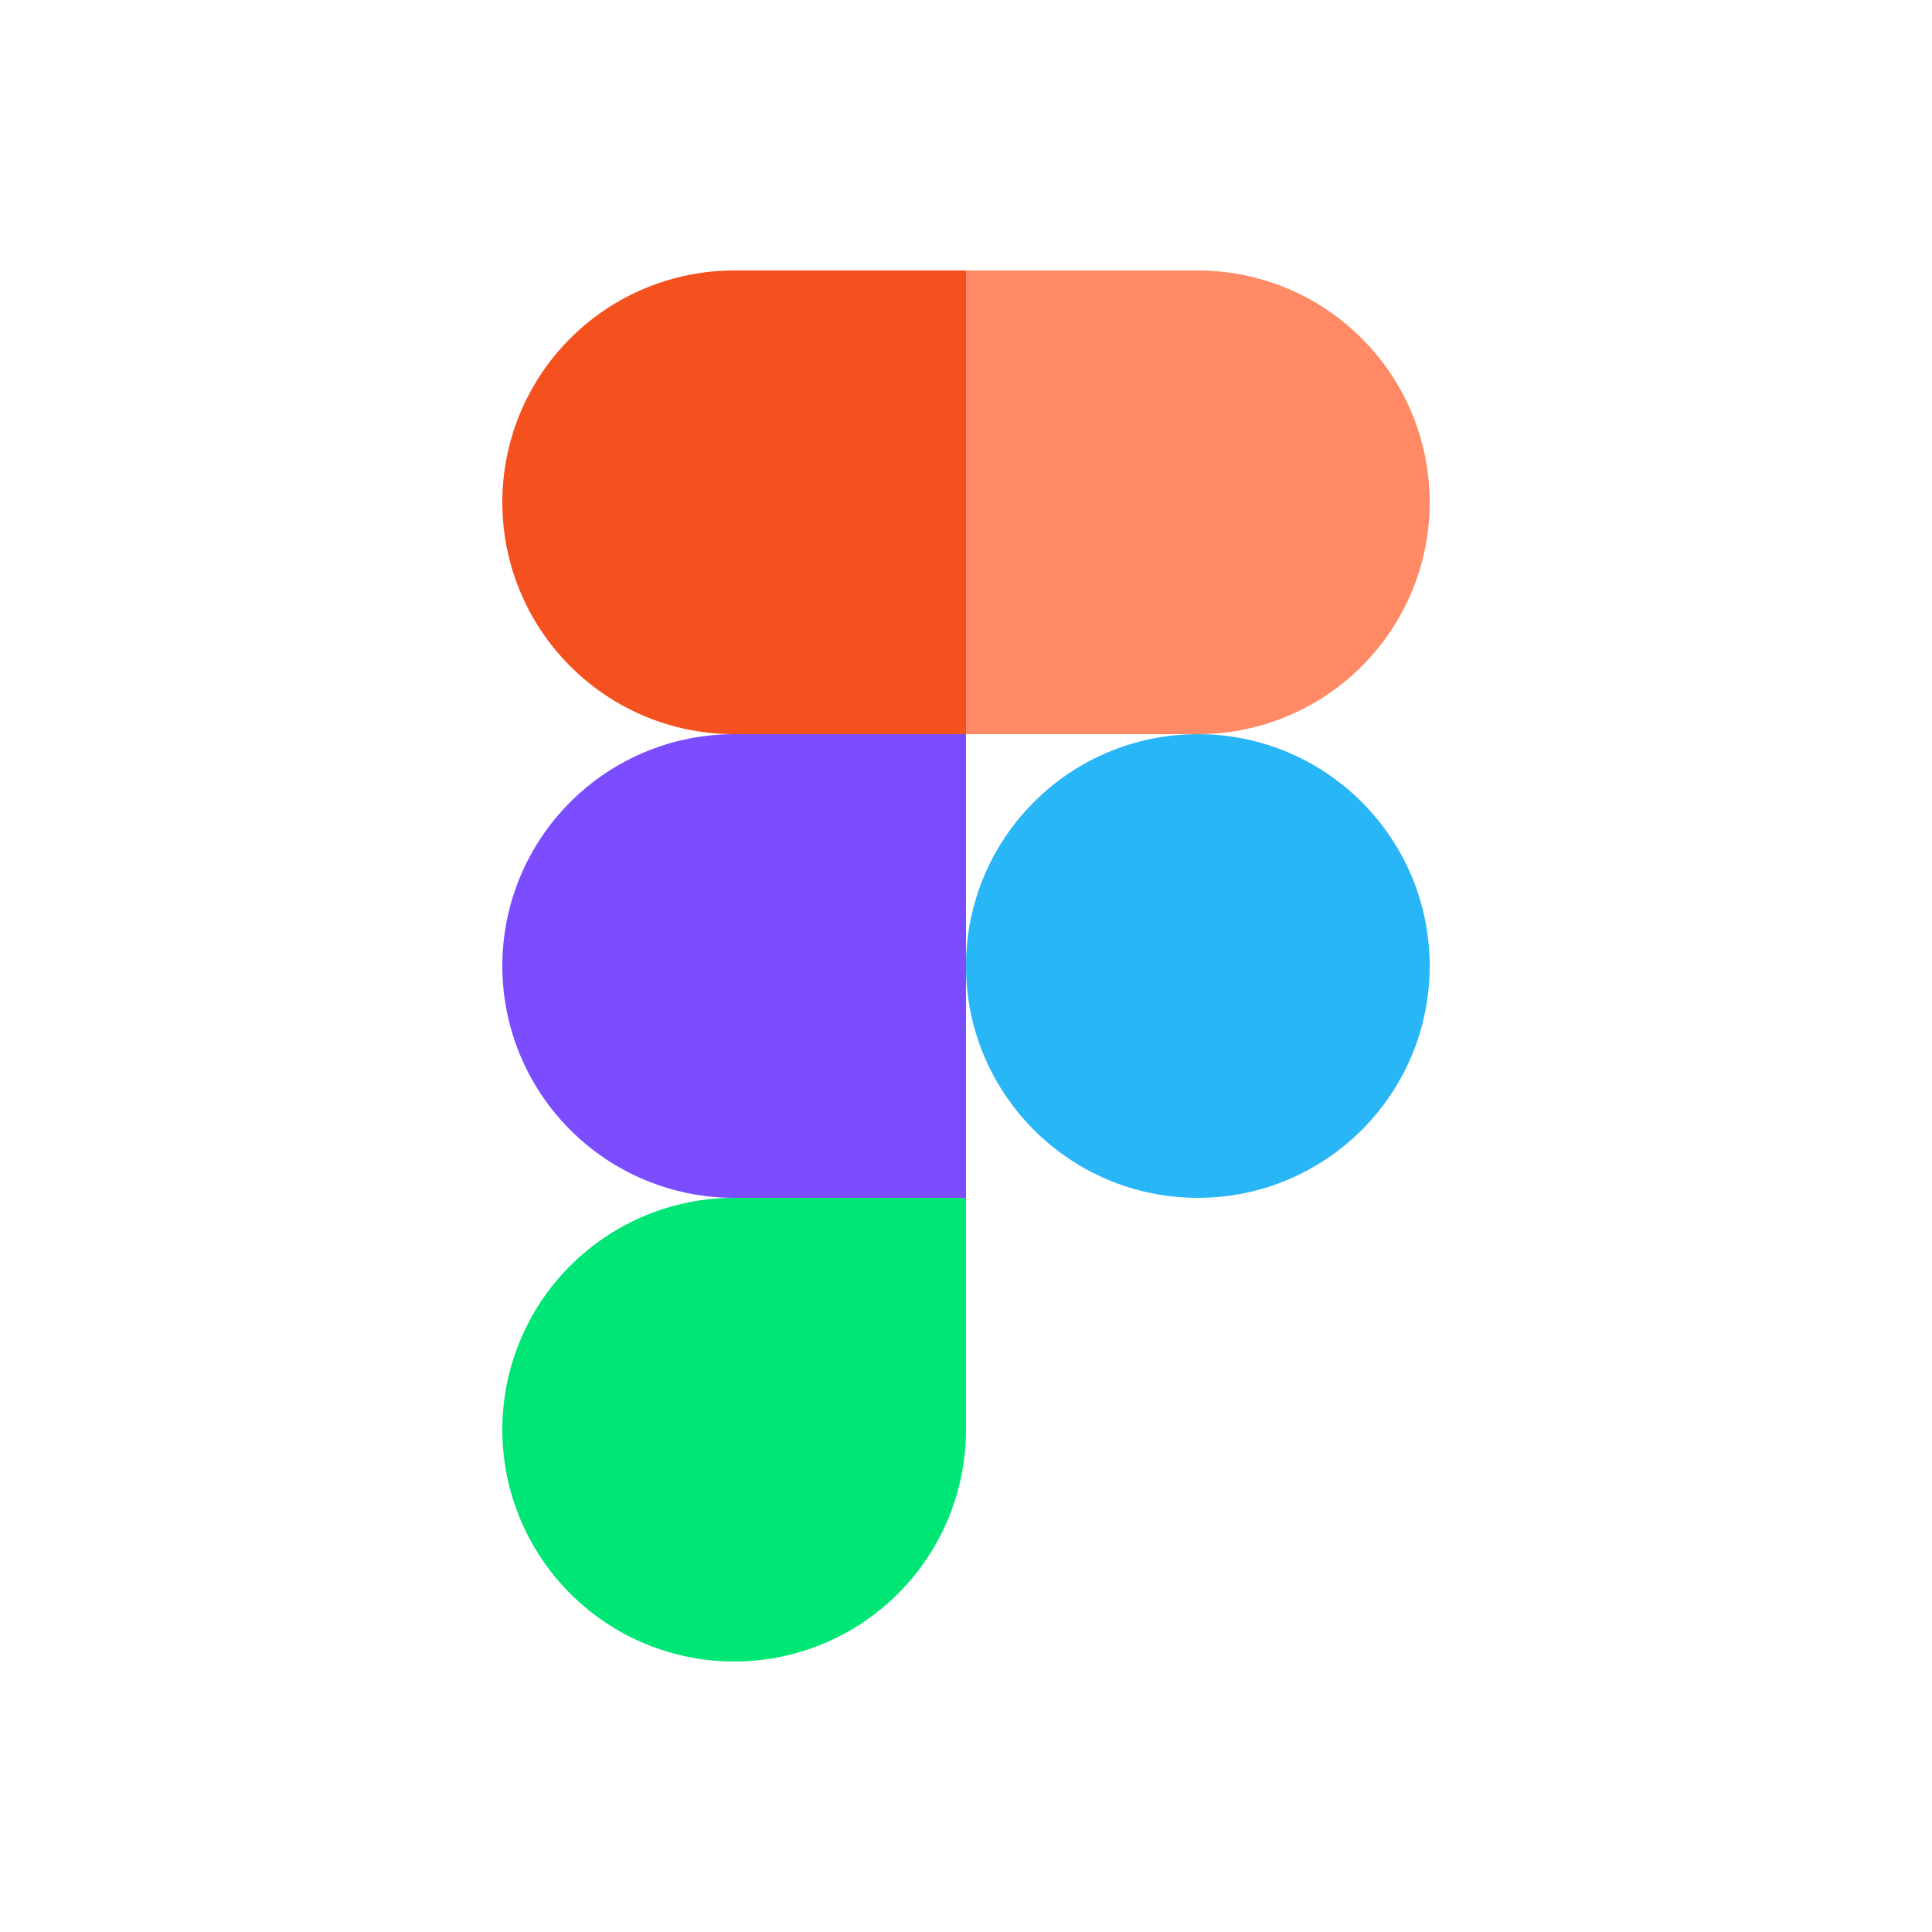 <svg width="25" height="25" viewBox="0 0 25 25" fill="none" xmlns="http://www.w3.org/2000/svg">
<path d="M9.5 3.5H12.5V9.5H9.5C8.704 9.5 7.941 9.184 7.379 8.621C6.816 8.059 6.5 7.296 6.5 6.5C6.5 5.704 6.816 4.941 7.379 4.379C7.941 3.816 8.704 3.5 9.5 3.5Z" fill="#F4511E"/>
<path d="M15.5 9.5H12.5V3.5H15.5C16.296 3.5 17.059 3.816 17.621 4.379C18.184 4.941 18.5 5.704 18.5 6.5C18.5 7.296 18.184 8.059 17.621 8.621C17.059 9.184 16.296 9.5 15.5 9.5Z" fill="#FF8A65"/>
<path d="M12.5 12.5C12.5 14.157 13.843 15.5 15.5 15.5C17.157 15.5 18.5 14.157 18.5 12.5C18.5 10.843 17.157 9.5 15.5 9.5C13.843 9.5 12.5 10.843 12.5 12.5Z" fill="#29B6F6"/>
<path d="M9.5 9.5H12.5V15.5H9.5C8.704 15.5 7.941 15.184 7.379 14.621C6.816 14.059 6.5 13.296 6.5 12.5C6.5 11.704 6.816 10.941 7.379 10.379C7.941 9.816 8.704 9.5 9.5 9.5Z" fill="#7C4DFF"/>
<path d="M9.5 15.5H12.5V18.5C12.5 19.296 12.184 20.059 11.621 20.621C11.059 21.184 10.296 21.5 9.5 21.5C8.704 21.5 7.941 21.184 7.379 20.621C6.816 20.059 6.5 19.296 6.5 18.5C6.5 17.704 6.816 16.941 7.379 16.379C7.941 15.816 8.704 15.5 9.5 15.5Z" fill="#00E676"/>
</svg>
